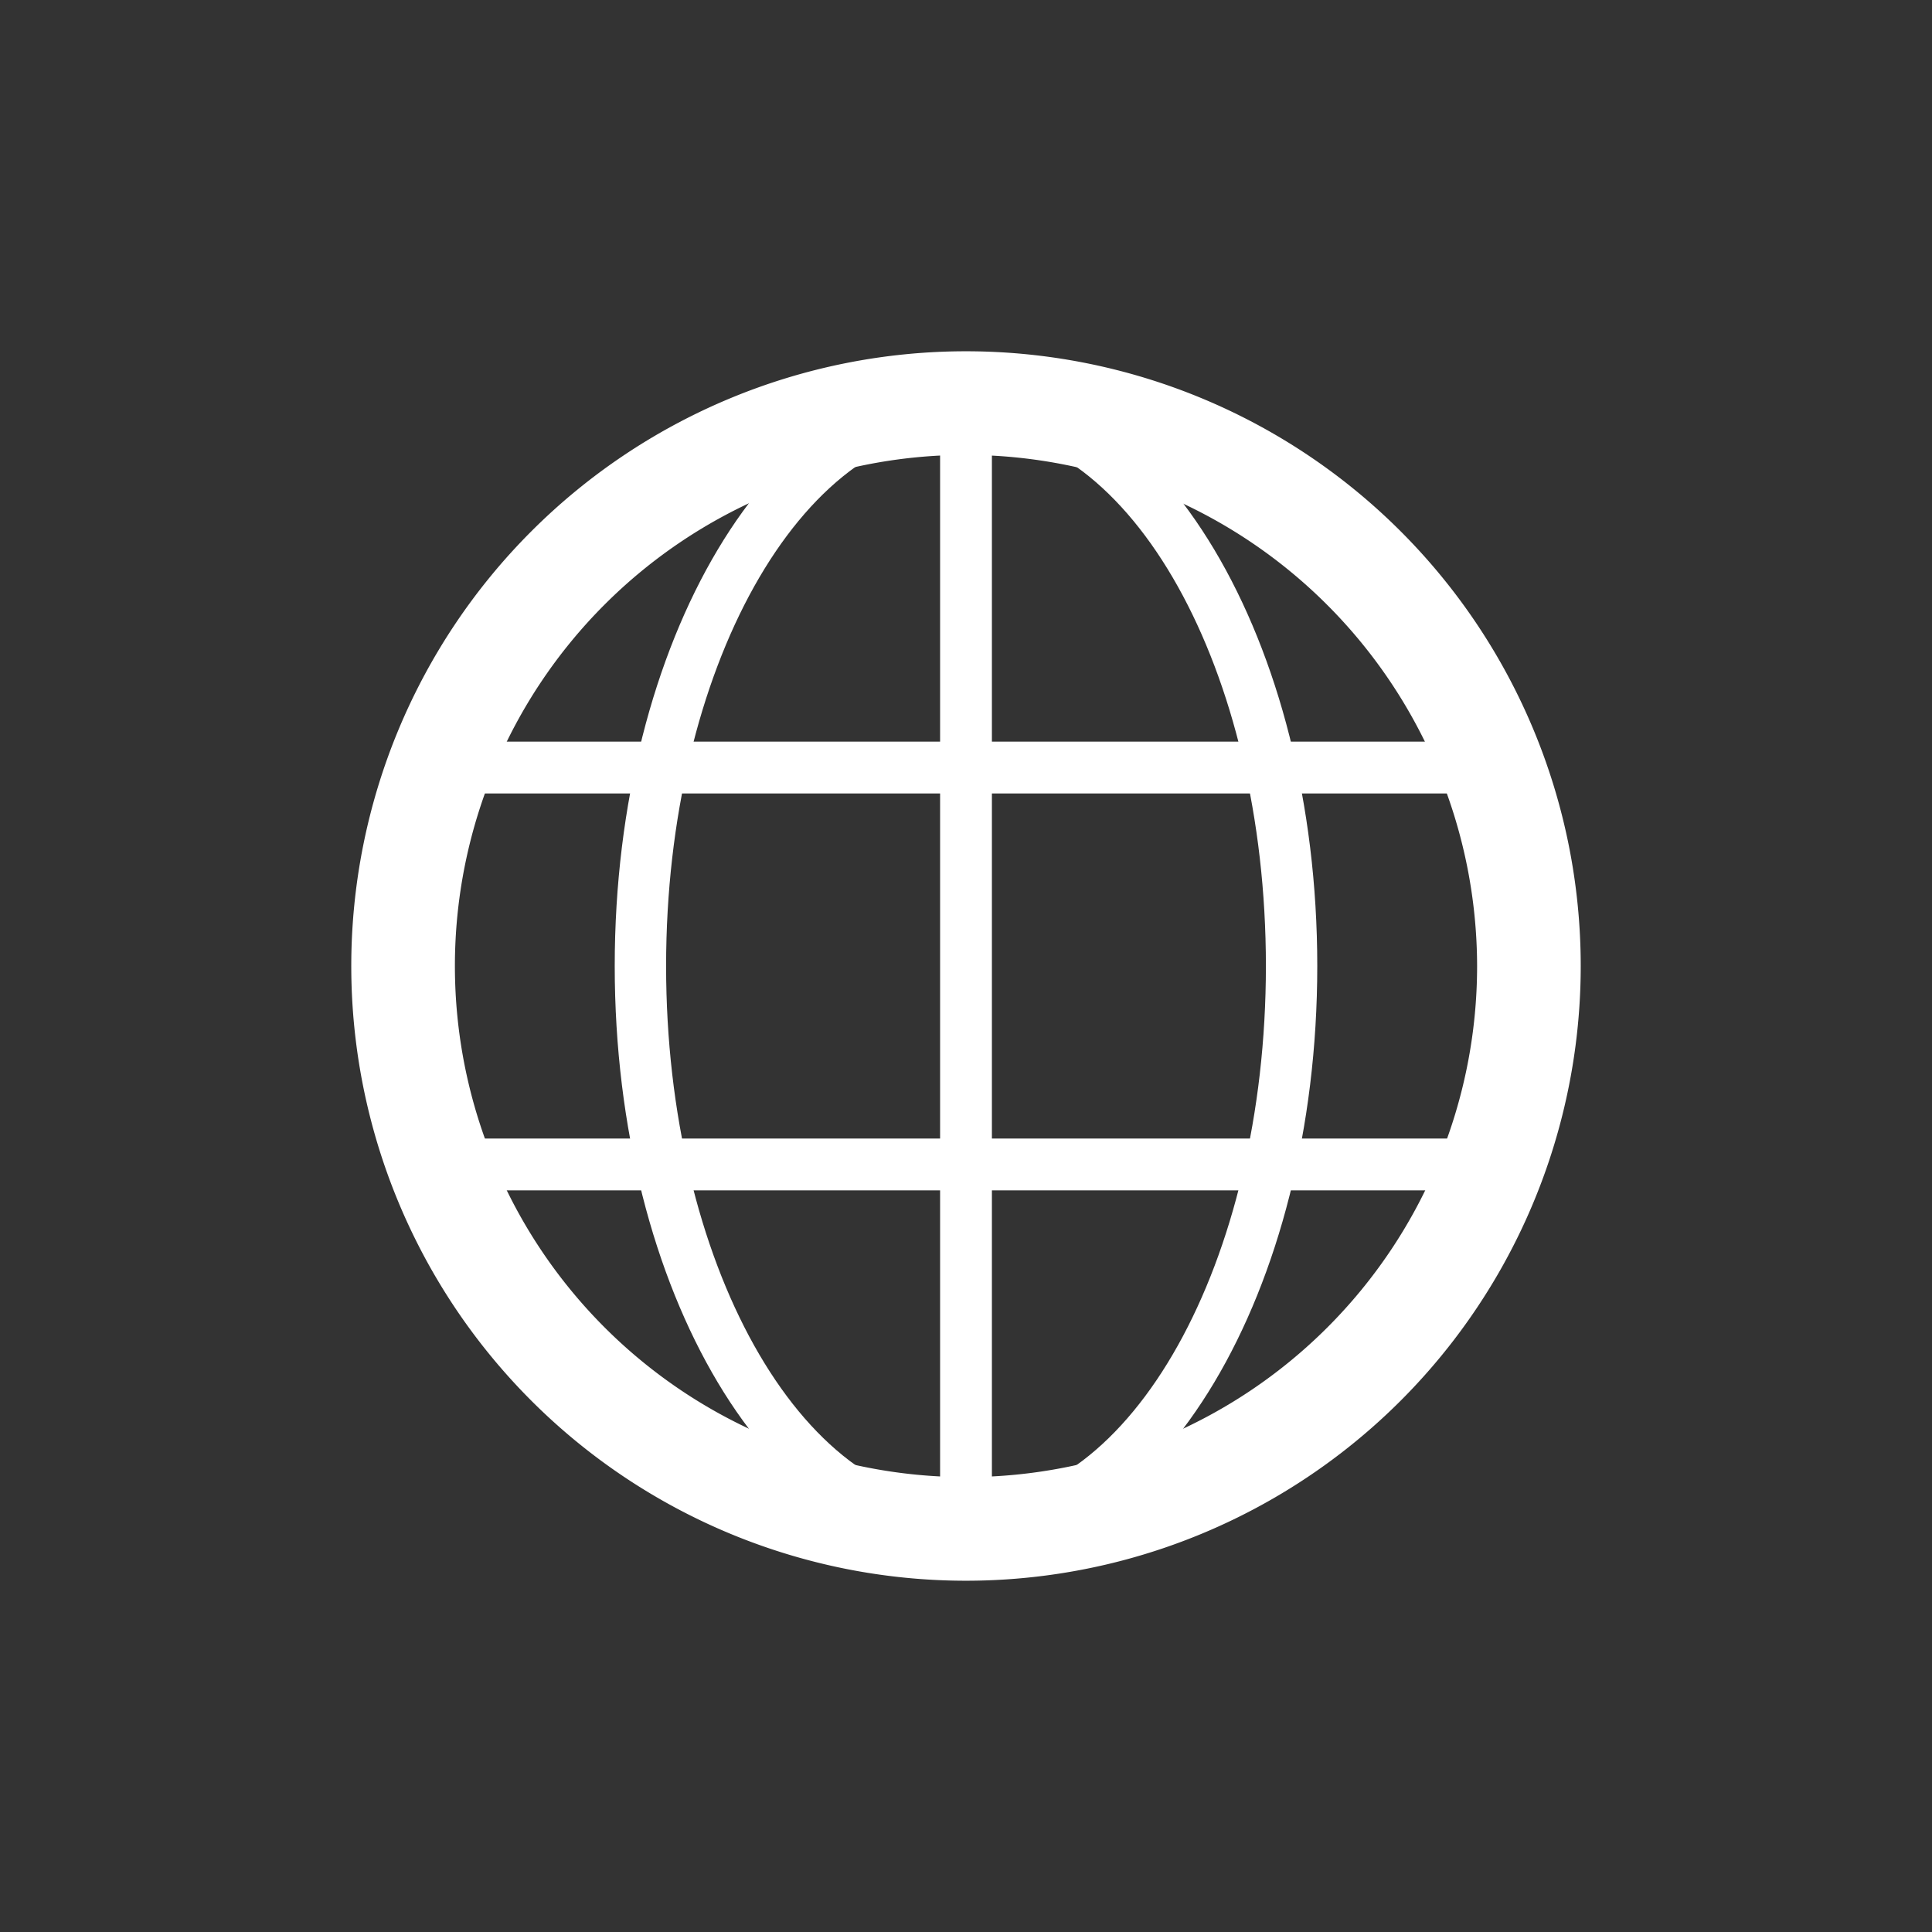 <svg id="language" xmlns="http://www.w3.org/2000/svg" viewBox="0 0 44 44"><rect x="0" y="0" width="44" height="44" fill="#333333" stroke="none"/><title>language</title><path d="M22,36A14,14,0,1,1,36,22,14,14,0,0,1,22,36h0Zm0-25.64A11.64,11.64,0,1,0,33.64,22,11.66,11.66,0,0,0,22,10.36h0Z" style="fill:#fff"/><path d="M22,35.41c-4.41,0-8-6-8-13.41S17.59,8.59,22,8.59s8,6,8,13.41-3.59,13.41-8,13.41h0ZM22,9.77c-3.76,0-6.83,5.49-6.83,12.23S18.24,34.23,22,34.23,28.83,28.74,28.83,22,25.76,9.77,22,9.77h0Z" style="fill:#fff"/><path d="M22,35.41a0.59,0.59,0,0,1-.59-0.59V9.18A0.59,0.59,0,0,1,22,8.59a13.41,13.41,0,0,1,0,26.82h0ZM22.59,9.78V34.22a12.23,12.23,0,0,0,0-24.44h0Z" style="fill:#fff"/><path d="M34,27.11H10a0.59,0.59,0,0,1-.55-0.38,13.26,13.26,0,0,1,0-9.45A0.59,0.59,0,0,1,10,16.89H34a0.59,0.59,0,0,1,.55.38,13.24,13.24,0,0,1,0,9.46,0.59,0.59,0,0,1-.55.38h0ZM10.43,25.93H33.57a12,12,0,0,0,0-7.86H10.43a12,12,0,0,0,0,7.86h0Z" style="fill:#fff"/></svg>